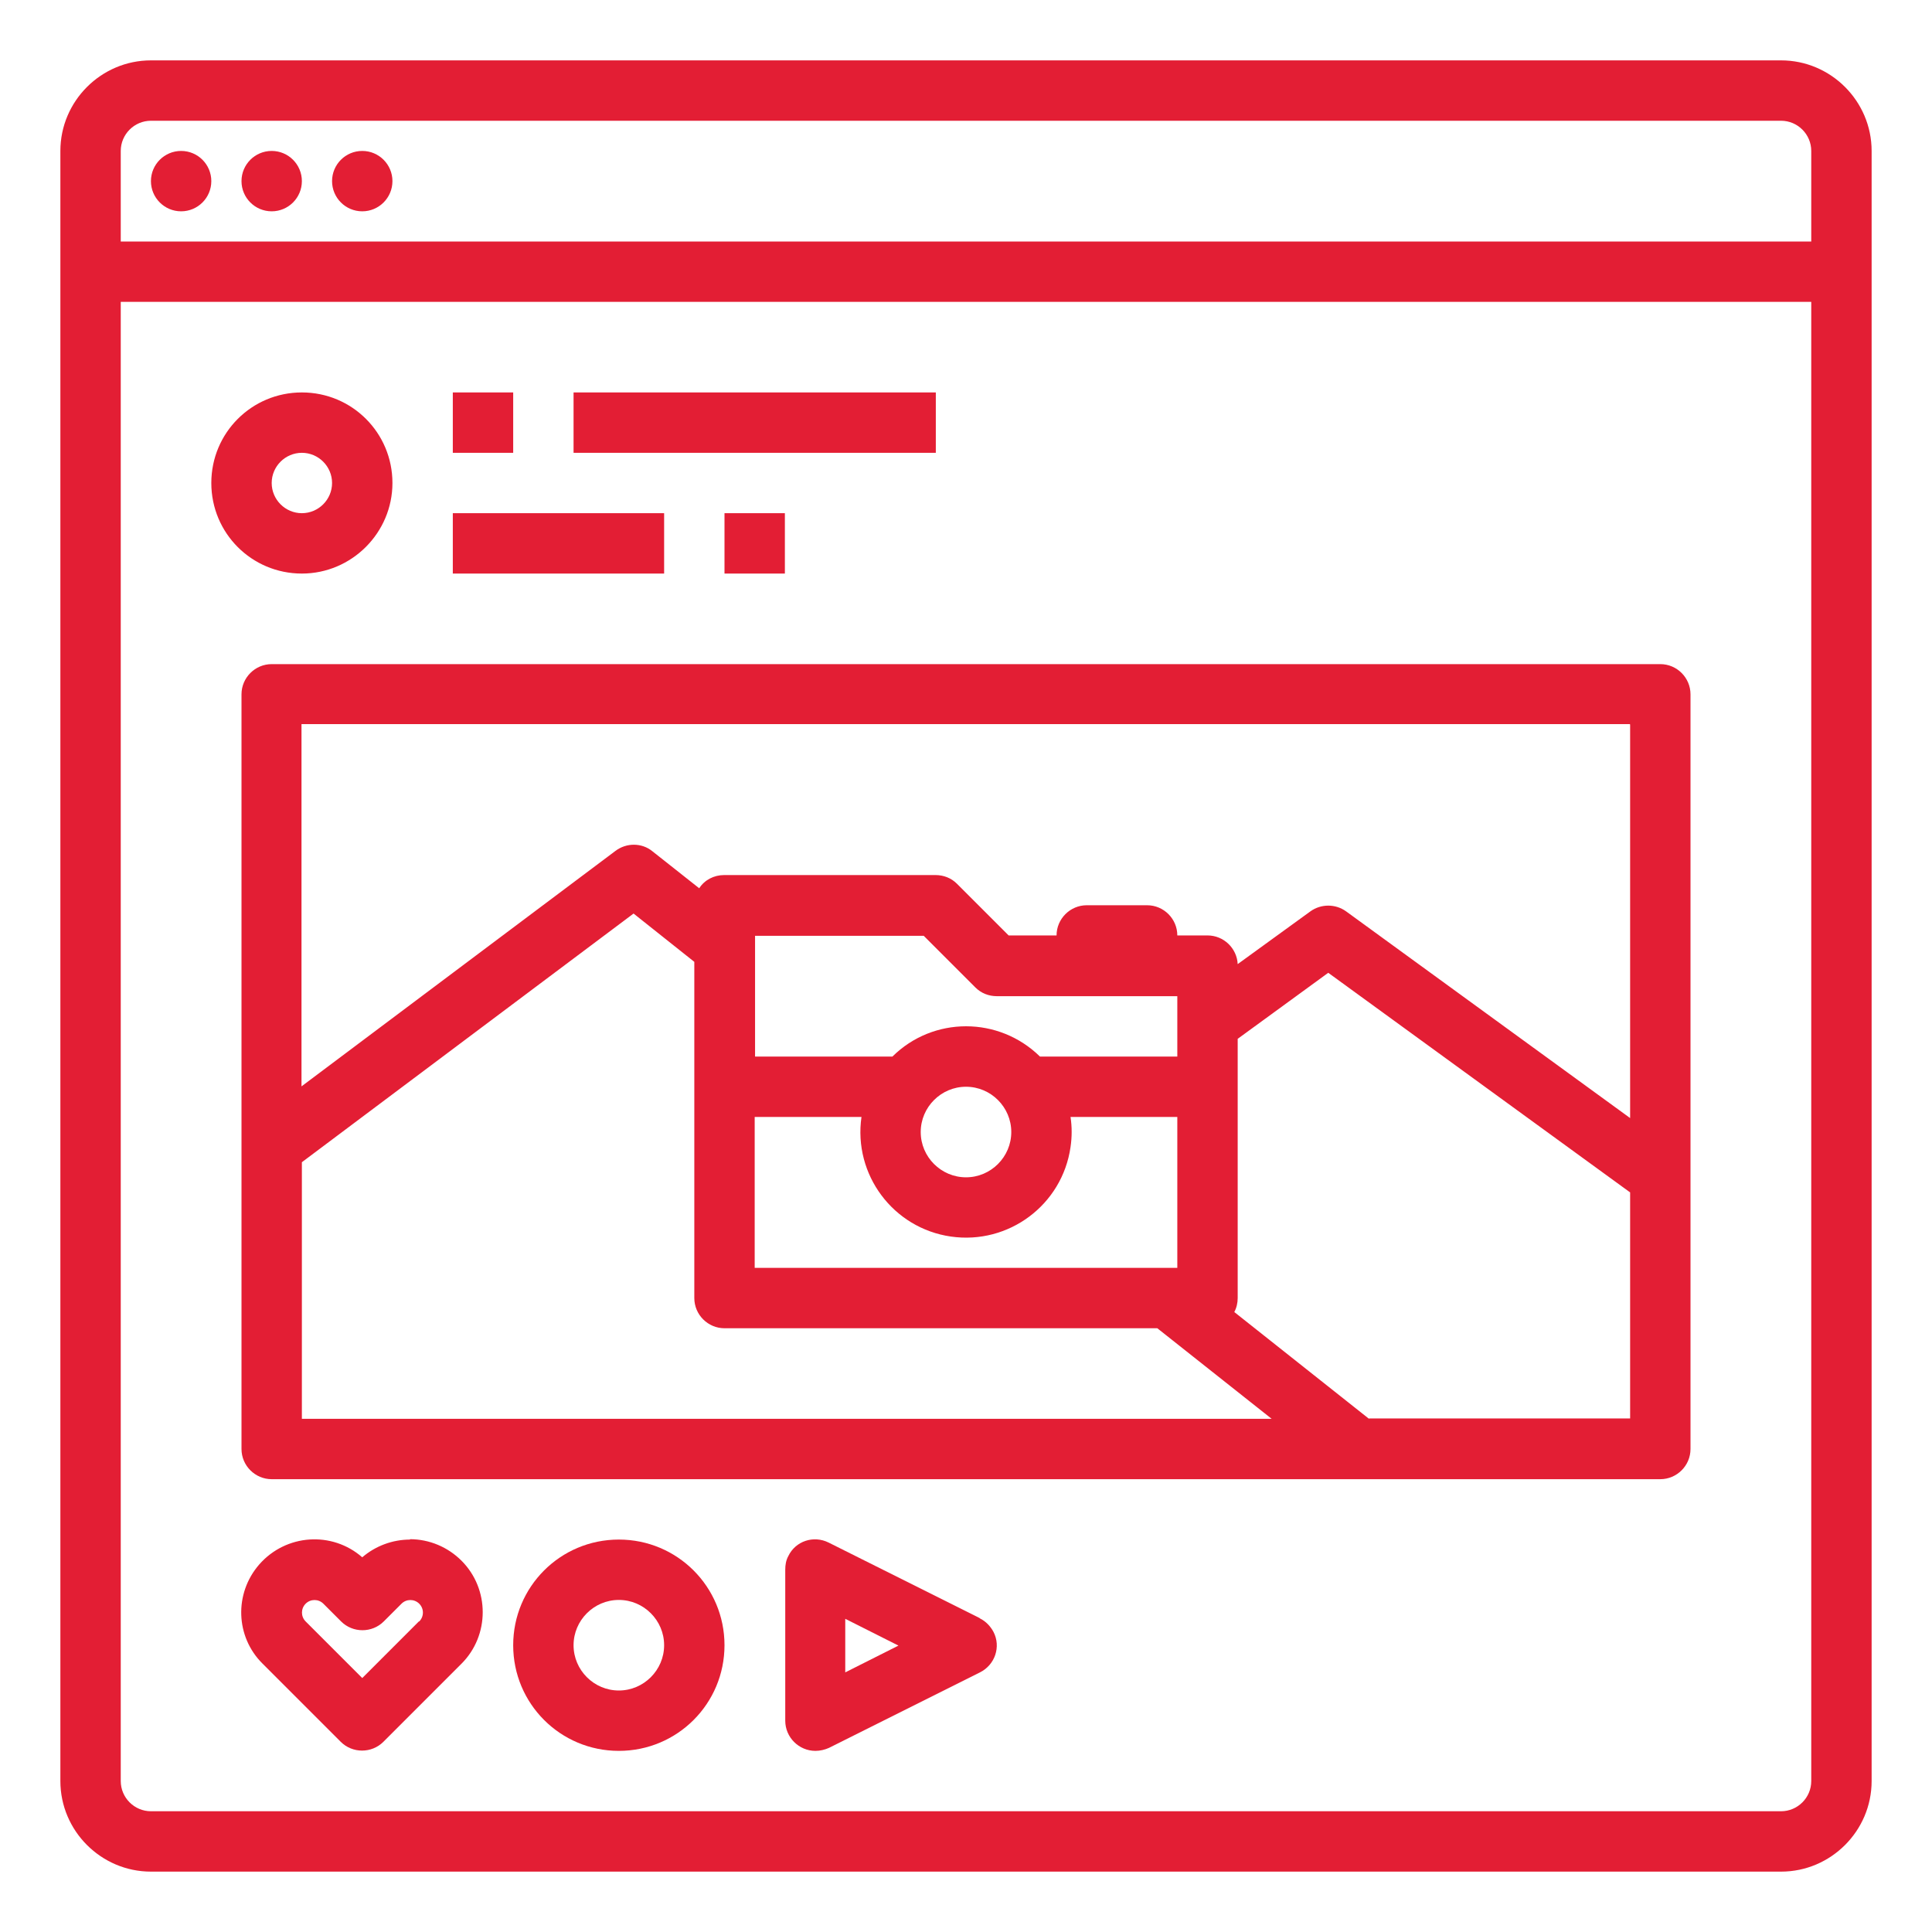 <?xml version="1.0" encoding="UTF-8"?>
<svg id="outline" xmlns="http://www.w3.org/2000/svg" version="1.1" viewBox="0 0 512 512">
  <!-- Generator: Adobe Illustrator 29.0.1, SVG Export Plug-In . SVG Version: 2.1.0 Build 192)  -->
  <defs>
    <style>
      .st0 {
        fill: #e31e34;
      }
    </style>
  </defs>
  <path class="st0" d="M472,16H40c-13.2,0-24,10.8-24,24v432c0,13.2,10.8,24,24,24h432c13.2,0,24-10.8,24-24V40c0-13.2-10.8-24-24-24ZM40,32h432c4.4,0,8,3.6,8,8v24H32v-24c0-4.4,3.6-8,8-8ZM472,480H40c-4.4,0-8-3.6-8-8V80h448v392c0,4.4-3.6,8-8,8Z"/>
  <circle class="st0" cx="48" cy="48" r="8"/>
  <circle class="st0" cx="72" cy="48" r="8"/>
  <circle class="st0" cx="96" cy="48" r="8"/>
  <path class="st0" d="M104,128c0-13.3-10.7-24-24-24s-24,10.7-24,24,10.7,24,24,24c13.2,0,24-10.8,24-24ZM72,128c0-4.4,3.6-8,8-8s8,3.6,8,8-3.6,8-8,8c-4.4,0-8-3.6-8-8Z"/>
  <rect class="st0" x="120" y="104" width="16" height="16"/>
  <rect class="st0" x="152" y="104" width="96" height="16"/>
  <rect class="st0" x="120" y="136" width="56" height="16"/>
  <rect class="st0" x="192" y="136" width="16" height="16"/>
  <path class="st0" d="M440,176H72c-4.4,0-8,3.6-8,8v200c0,4.4,3.6,8,8,8h368c4.4,0,8-3.6,8-8v-200c0-4.4-3.6-8-8-8ZM432,192v104.3l-75.3-54.8c-2.8-2-6.6-2-9.4,0l-19.3,14c-.2-4.2-3.7-7.6-8-7.6h-8c0-4.4-3.6-8-8-8h-16c-4.4,0-8,3.6-8,8h-12.7l-13.7-13.7c-1.5-1.5-3.5-2.3-5.7-2.3h-56c-2.7,0-5.2,1.3-6.6,3.5l-12.4-9.8c-2.8-2.3-6.9-2.3-9.8-.1l-83.2,62.4v-96h352ZM312,264v16h-36.4c-10.9-10.7-28.3-10.7-39.1,0h-36.4v-32h44.7l13.7,13.7c1.5,1.5,3.5,2.3,5.7,2.3h48ZM268,300c0,6.6-5.4,12-12,12s-12-5.4-12-12,5.4-12,12-12c6.6,0,12,5.4,12,12ZM200,296h28.3c-2.2,15.3,8.4,29.5,23.7,31.7s29.5-8.4,31.7-23.7c.4-2.7.4-5.4,0-8h28.3v40h-112v-40ZM80,308l87.9-65.9,16.1,12.8v89.1c0,4.4,3.6,8,8,8h114.7l30.3,24H80v-68ZM362.8,376l-35.7-28.3c.6-1.1.9-2.4.9-3.7v-68.7l24-17.5,80,58.2v59.9h-69.2Z"/>
  <path class="st0" d="M108.7,408c-4.7,0-9.2,1.7-12.7,4.7-8-7-20.2-6.2-27.3,1.9-6.7,7.7-6.3,19.2.9,26.3l20.7,20.7c3.1,3.1,8.2,3.1,11.3,0l20.7-20.7c7.5-7.5,7.5-19.8,0-27.3-3.6-3.6-8.5-5.7-13.7-5.7ZM111,429.7l-15,15-15-15c-1.3-1.3-1.3-3.4,0-4.7s3.4-1.3,4.7,0h0l4.7,4.7c3.1,3.1,8.2,3.1,11.3,0l4.7-4.7c1.3-1.3,3.4-1.3,4.7,0s1.3,3.4,0,4.7h0Z"/>
  <path class="st0" d="M164,408c-15.5,0-28,12.5-28,28s12.5,28,28,28,28-12.5,28-28c0-15.5-12.5-28-28-28ZM164,448c-6.6,0-12-5.4-12-12s5.4-12,12-12,12,5.4,12,12c0,6.6-5.4,12-12,12Z"/>
  <path class="st0" d="M259.6,428.8l-40-20c-4-2-8.8-.4-10.7,3.6-.6,1.1-.8,2.3-.8,3.6v40c0,4.4,3.6,8,8,8,1.2,0,2.5-.3,3.6-.8l40-20c4-2,5.6-6.8,3.6-10.7-.8-1.5-2-2.8-3.6-3.6ZM224,443.1v-14.1l14.1,7.1-14.1,7.1Z"/>
</svg>